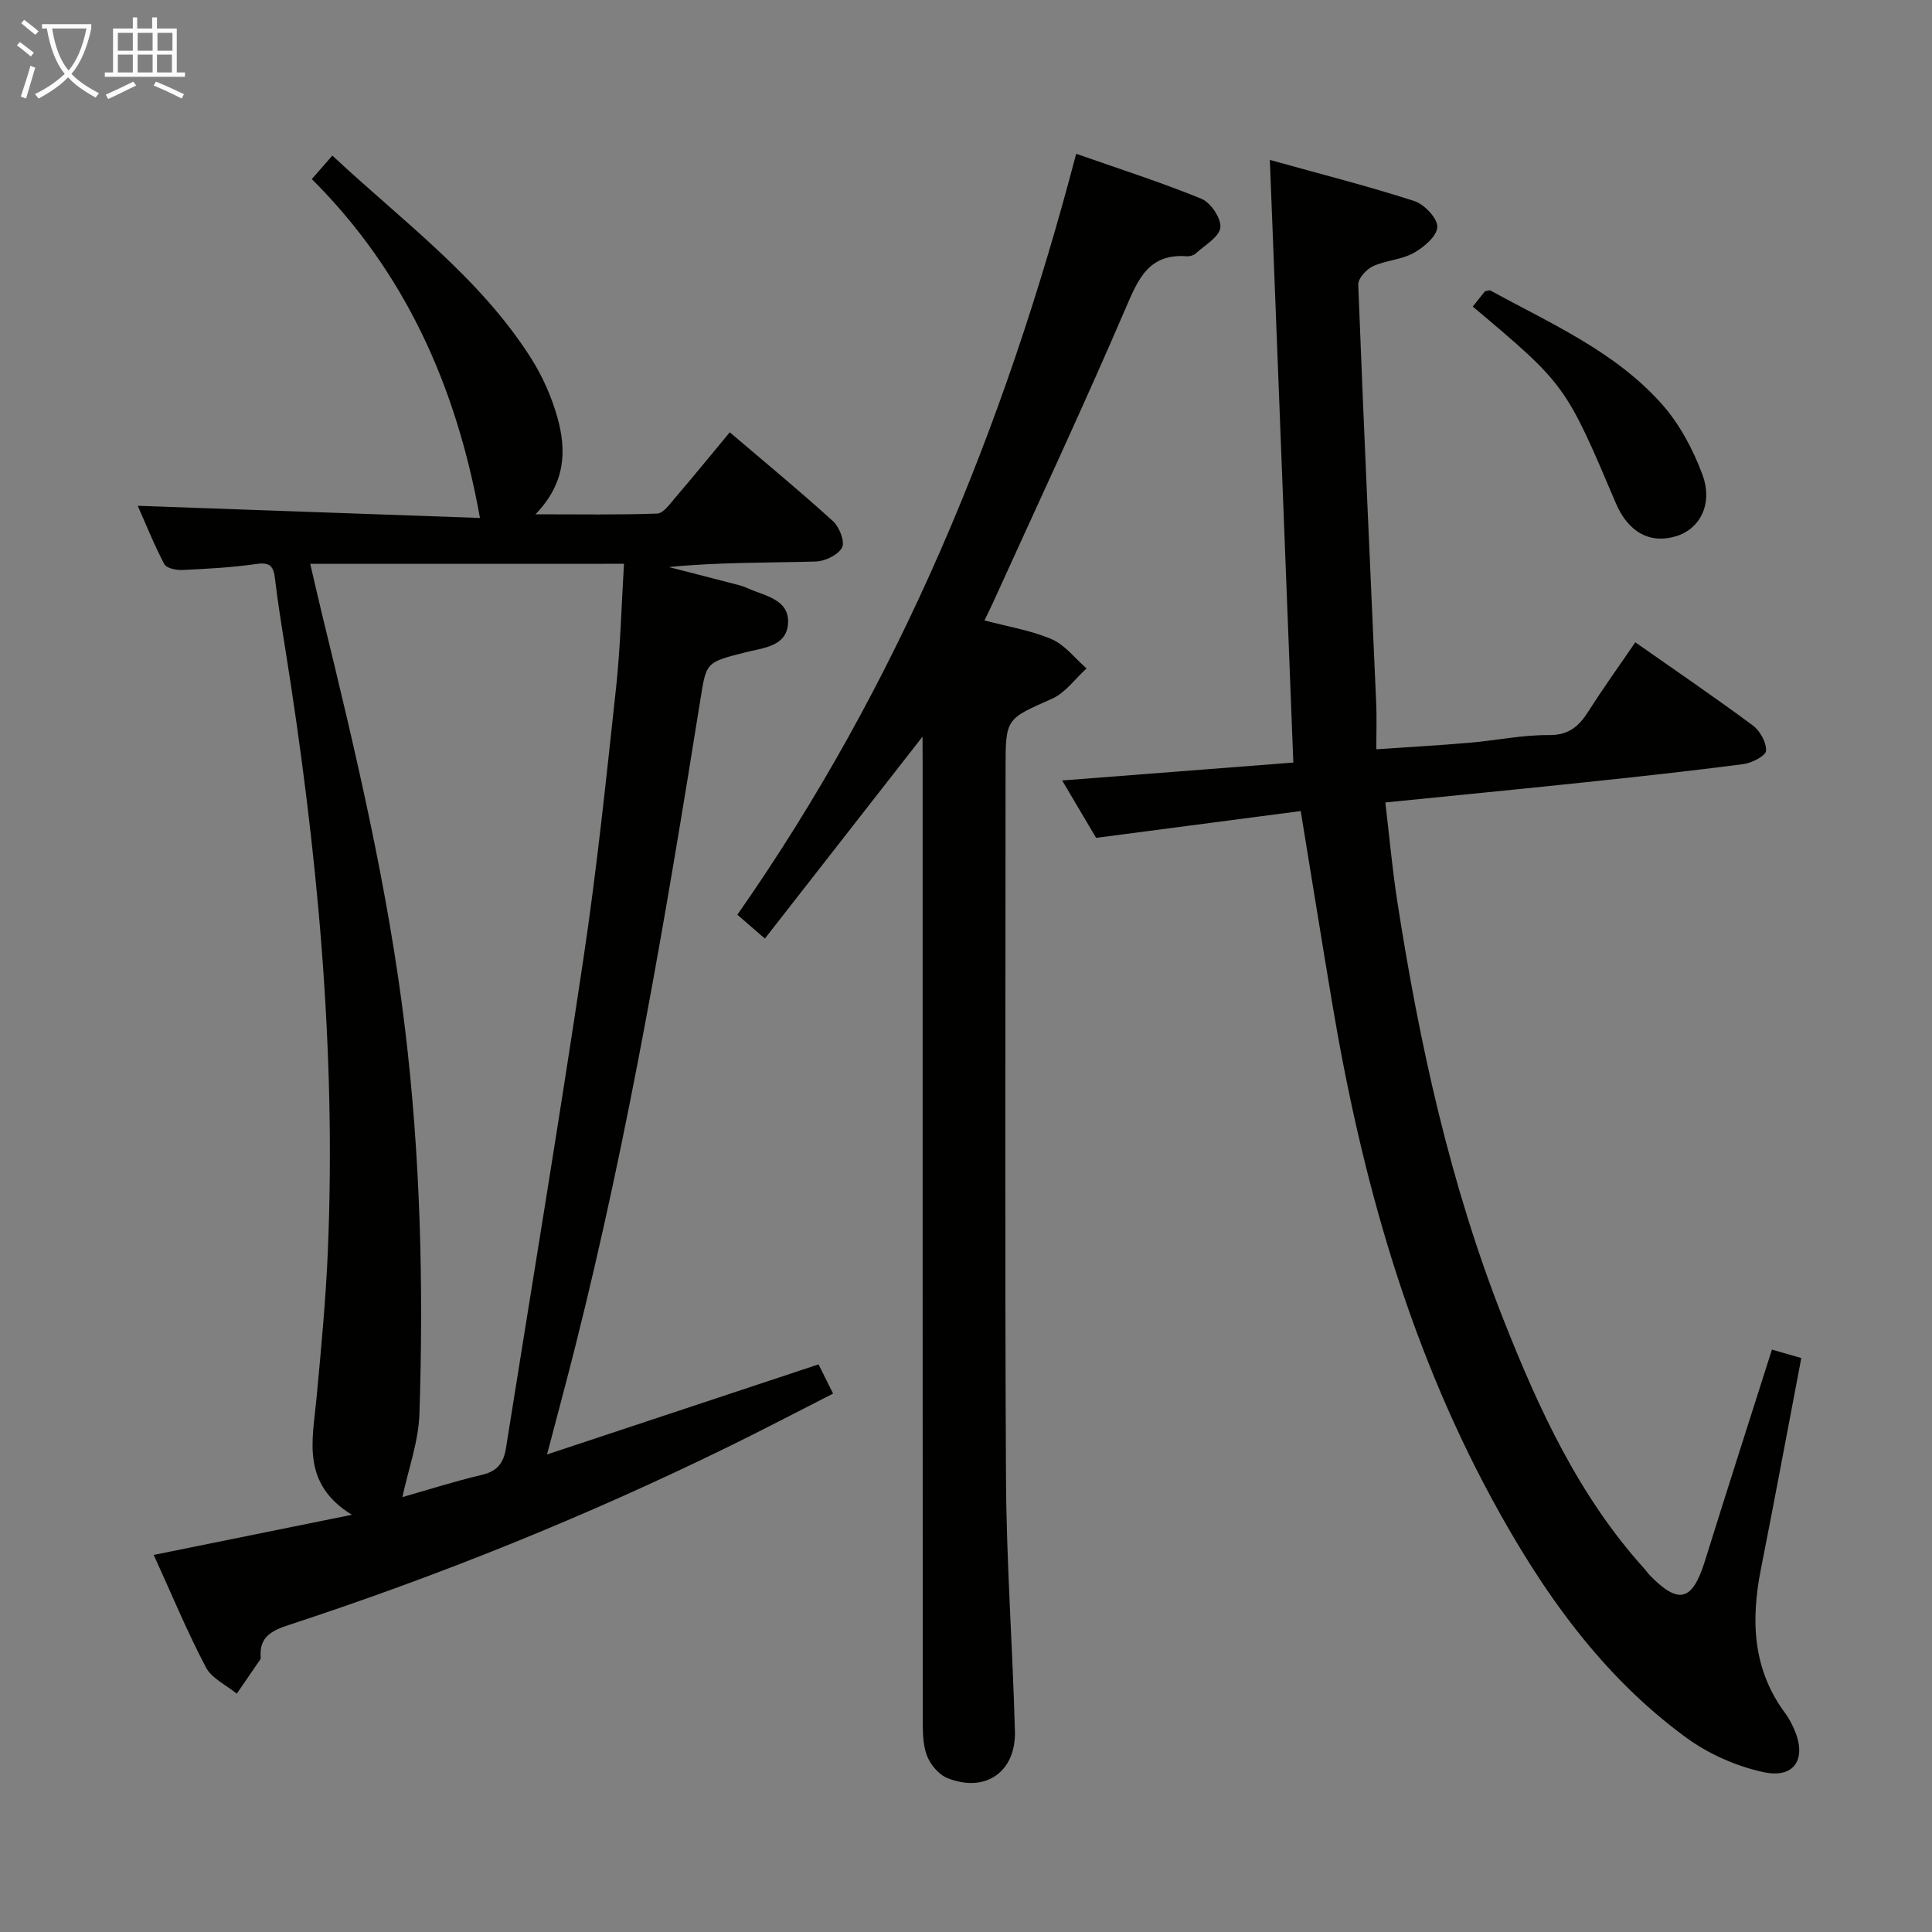 <svg enable-background="new 0 0 400 400" viewBox="0 0 400 400" xmlns="http://www.w3.org/2000/svg"><rect x="0" y="0" width="400" height="400" fill="#808080" stroke="none"/><g fill="#010100"><path d="m31.83 321.93c13.71-2.78 26.67-5.4 41.02-8.31-10.54-6.49-8.13-15.45-7.32-24.13.94-10.09 1.91-20.19 2.34-30.31 1.79-42.03-2.22-83.67-8.85-125.12-.76-4.75-1.53-9.51-2.09-14.29-.29-2.48-1-3.41-3.79-3.01-5.09.73-10.26 1.01-15.4 1.25-1.26.06-3.29-.37-3.73-1.22-2.13-4.05-3.83-8.33-5.49-12.07 23.93.85 47.58 1.69 70.85 2.52-4.92-27.45-15.59-51-34.81-70.16 1.64-1.87 2.8-3.2 4.25-4.87 14.66 13.7 30.55 25.24 41.14 41.96 2.37 3.73 4.24 7.96 5.44 12.21 1.91 6.78 1.8 13.54-4.52 20.1 9.16 0 17.18.14 25.2-.15 1.25-.04 2.57-1.92 3.62-3.15 3.77-4.4 7.43-8.9 11.4-13.68 7.37 6.28 14.53 12.18 21.39 18.42 1.32 1.2 2.5 4.28 1.85 5.46-.84 1.54-3.54 2.83-5.48 2.88-10.08.28-20.16.13-30.37 1.14 4.85 1.25 9.71 2.49 14.56 3.76.64.17 1.27.41 1.88.68 3.55 1.59 8.59 2.27 8.23 7.32-.34 4.71-5.2 4.98-8.79 5.89-8.27 2.1-8.11 2.04-9.36 9.84-7.18 44.9-14.77 89.72-25.89 133.86-1.81 7.2-3.75 14.36-5.85 22.38 19.11-6.34 37.56-12.46 56.21-18.65.97 1.96 1.84 3.71 3.01 6.05-7.36 3.74-14.51 7.5-21.76 11.04-29.44 14.41-59.77 26.65-90.91 36.86-3.48 1.14-6.2 2.45-5.83 6.7.01.16-.04.35-.12.48-1.61 2.36-3.22 4.7-4.84 7.05-2.18-1.8-5.19-3.16-6.4-5.47-3.9-7.43-7.14-15.25-10.79-23.26zm32.4-205.19c.88 3.74 1.63 7.08 2.44 10.41 6.92 28.38 13.69 56.8 17.19 85.85 3.19 26.49 3.84 53.1 2.98 79.73-.19 5.73-2.28 11.4-3.53 17.23 4.86-1.38 10.67-3.24 16.59-4.64 3.13-.74 4.38-2.56 4.84-5.41 5.39-33.91 11.03-67.79 16.1-101.75 2.77-18.55 4.7-37.22 6.72-55.87.9-8.36 1.09-16.8 1.63-25.56-22.12.01-43.33.01-64.96.01z"/><path d="m366.86 279.42c2.2.63 4.06 1.17 6.08 1.75-2.81 14.71-5.49 29.18-8.35 43.62-2.12 10.66-1.76 20.81 5.04 29.94.69.93 1.24 1.98 1.72 3.04 2.85 6.21.32 10.54-6.2 9.14-5.64-1.21-11.42-3.77-16.08-7.18-17.68-12.95-29.96-30.51-40.28-49.57-17.35-32.07-26.96-66.64-32.96-102.37-2.19-13.05-4.28-26.12-6.53-39.87-14.08 1.84-27.84 3.65-42.36 5.55-2.07-3.49-4.55-7.68-7.03-11.88 16.17-1.25 31.83-2.47 47.86-3.71-1.62-41.62-3.22-82.69-4.86-124.77 10.51 2.93 20.29 5.41 29.87 8.5 2.09.67 4.83 3.54 4.8 5.36-.03 1.88-2.78 4.23-4.89 5.4-2.54 1.42-5.79 1.52-8.46 2.76-1.35.63-3.07 2.54-3.02 3.81 1.11 28.91 2.45 57.8 3.72 86.7.13 2.95.02 5.91.02 9.49 6.89-.47 13.14-.82 19.38-1.36 5.46-.47 10.91-1.63 16.35-1.58 4.19.04 6.26-1.87 8.24-4.99 3-4.73 6.29-9.29 9.65-14.22 8.36 5.87 16.47 11.39 24.34 17.22 1.49 1.1 2.82 3.51 2.73 5.24-.05 1.03-2.93 2.53-4.68 2.76-11.03 1.44-22.09 2.64-33.15 3.8-13.37 1.41-26.76 2.71-40.99 4.14.82 6.91 1.42 13.62 2.44 20.26 4.58 29.59 10.95 58.74 21.97 86.69 7.35 18.62 15.66 36.75 29.33 51.82.33.37.6.8.94 1.16 6.06 6.23 8.87 5.47 11.48-2.86 4.48-14.39 9.1-28.75 13.88-43.79z"/><path d="m191 152.51c-10.96 14.04-21.66 27.75-32.64 41.81-2.31-2-3.87-3.36-5.7-4.94 33.44-47.76 55.22-100.56 70.15-157.54 8.68 3.05 17.45 5.84 25.94 9.32 1.92.78 4.14 4.1 3.91 5.96-.24 1.96-3.21 3.63-5.07 5.34-.44.4-1.25.64-1.86.6-7.96-.61-10.11 4.77-12.75 10.93-8.79 20.45-18.24 40.62-27.44 60.89-.47 1.04-.99 2.05-1.72 3.57 4.87 1.3 9.63 2.05 13.92 3.89 2.76 1.19 4.84 3.98 7.22 6.05-2.36 2.14-4.38 5.04-7.14 6.27-9.53 4.24-9.63 4.01-9.63 14.47 0 48.98-.17 97.95.09 146.93.09 17.45 1.37 34.89 1.85 52.34.23 8.49-6.15 12.89-14.01 9.72-1.81-.73-3.58-2.88-4.26-4.77-.87-2.41-.81-5.23-.81-7.87-.04-65.8-.03-131.6-.03-197.41-.02-1.83-.02-3.66-.02-5.56z"/><path d="m304.92 63.47c.98-1.22 1.8-2.25 2.53-3.17.52-.07.92-.27 1.15-.14 12.53 6.87 25.89 12.65 35.56 23.61 3.62 4.1 6.38 9.31 8.3 14.47 2.24 6.04-.46 11.2-5.32 12.74-5.45 1.73-10.03-.75-12.61-6.83-10.4-24.5-10.4-24.5-29.61-40.68z"/></g><path d="m6.4 11.7c-1-.8-1.9-1.6-2.9-2.3l.6-.7c.9.7 1.9 1.4 2.9 2.2zm-2.1 8.3c.7-2.1 1.4-4.2 2-6.4.2.1.6.3 1 .4-.7 2.3-1.3 4.4-1.9 6.4zm3-12.8c-1.1-.9-2.1-1.7-2.9-2.4l.6-.7c1 .8 2 1.5 3 2.4zm1.4-1.3v-.9h10.2v.9c-.9 4.2-2.3 7.3-4.1 9.4 1.3 1.4 3.2 2.7 5.7 4-.2.2-.4.5-.7.9-2.5-1.4-4.4-2.7-5.7-4.2-1.4 1.5-3.5 3-6.1 4.4 0 0 0 0-.1-.1-.3-.4-.5-.7-.7-.8 2.7-1.3 4.7-2.8 6.2-4.2-1.8-2.2-3-5.3-3.7-9.4zm9.2 0h-7.1c.6 3.8 1.7 6.7 3.4 8.7 1.7-2 2.9-4.8 3.7-8.7z" fill="#fafbfa"/><path d="m31.6 3.6h.9v2.3h4.1v9.1h1.7v.9h-16.6v-.9h1.7v-9.1h4.1v-2.3h.9v2.3h3.1v-2.3zm-4 13.3.6.8c-1.9.9-3.8 1.9-5.8 2.8-.2-.3-.3-.6-.5-.9 2-.9 3.9-1.8 5.7-2.7zm-3.2-10.1v3.7h3.1v-3.7zm0 4.5v3.7h3.1v-3.7zm4.1-4.5v3.7h3.1v-3.7zm0 4.5v3.7h3.1v-3.7zm9.1 9.1c-2.1-1.1-4.1-2-5.8-2.7l.5-.8c2.2.9 4.1 1.8 5.8 2.6zm-1.9-13.6h-3.1v3.7h3.1zm-3.2 4.5v3.7h3.1v-3.7z" fill="#fafbfa"/></svg>